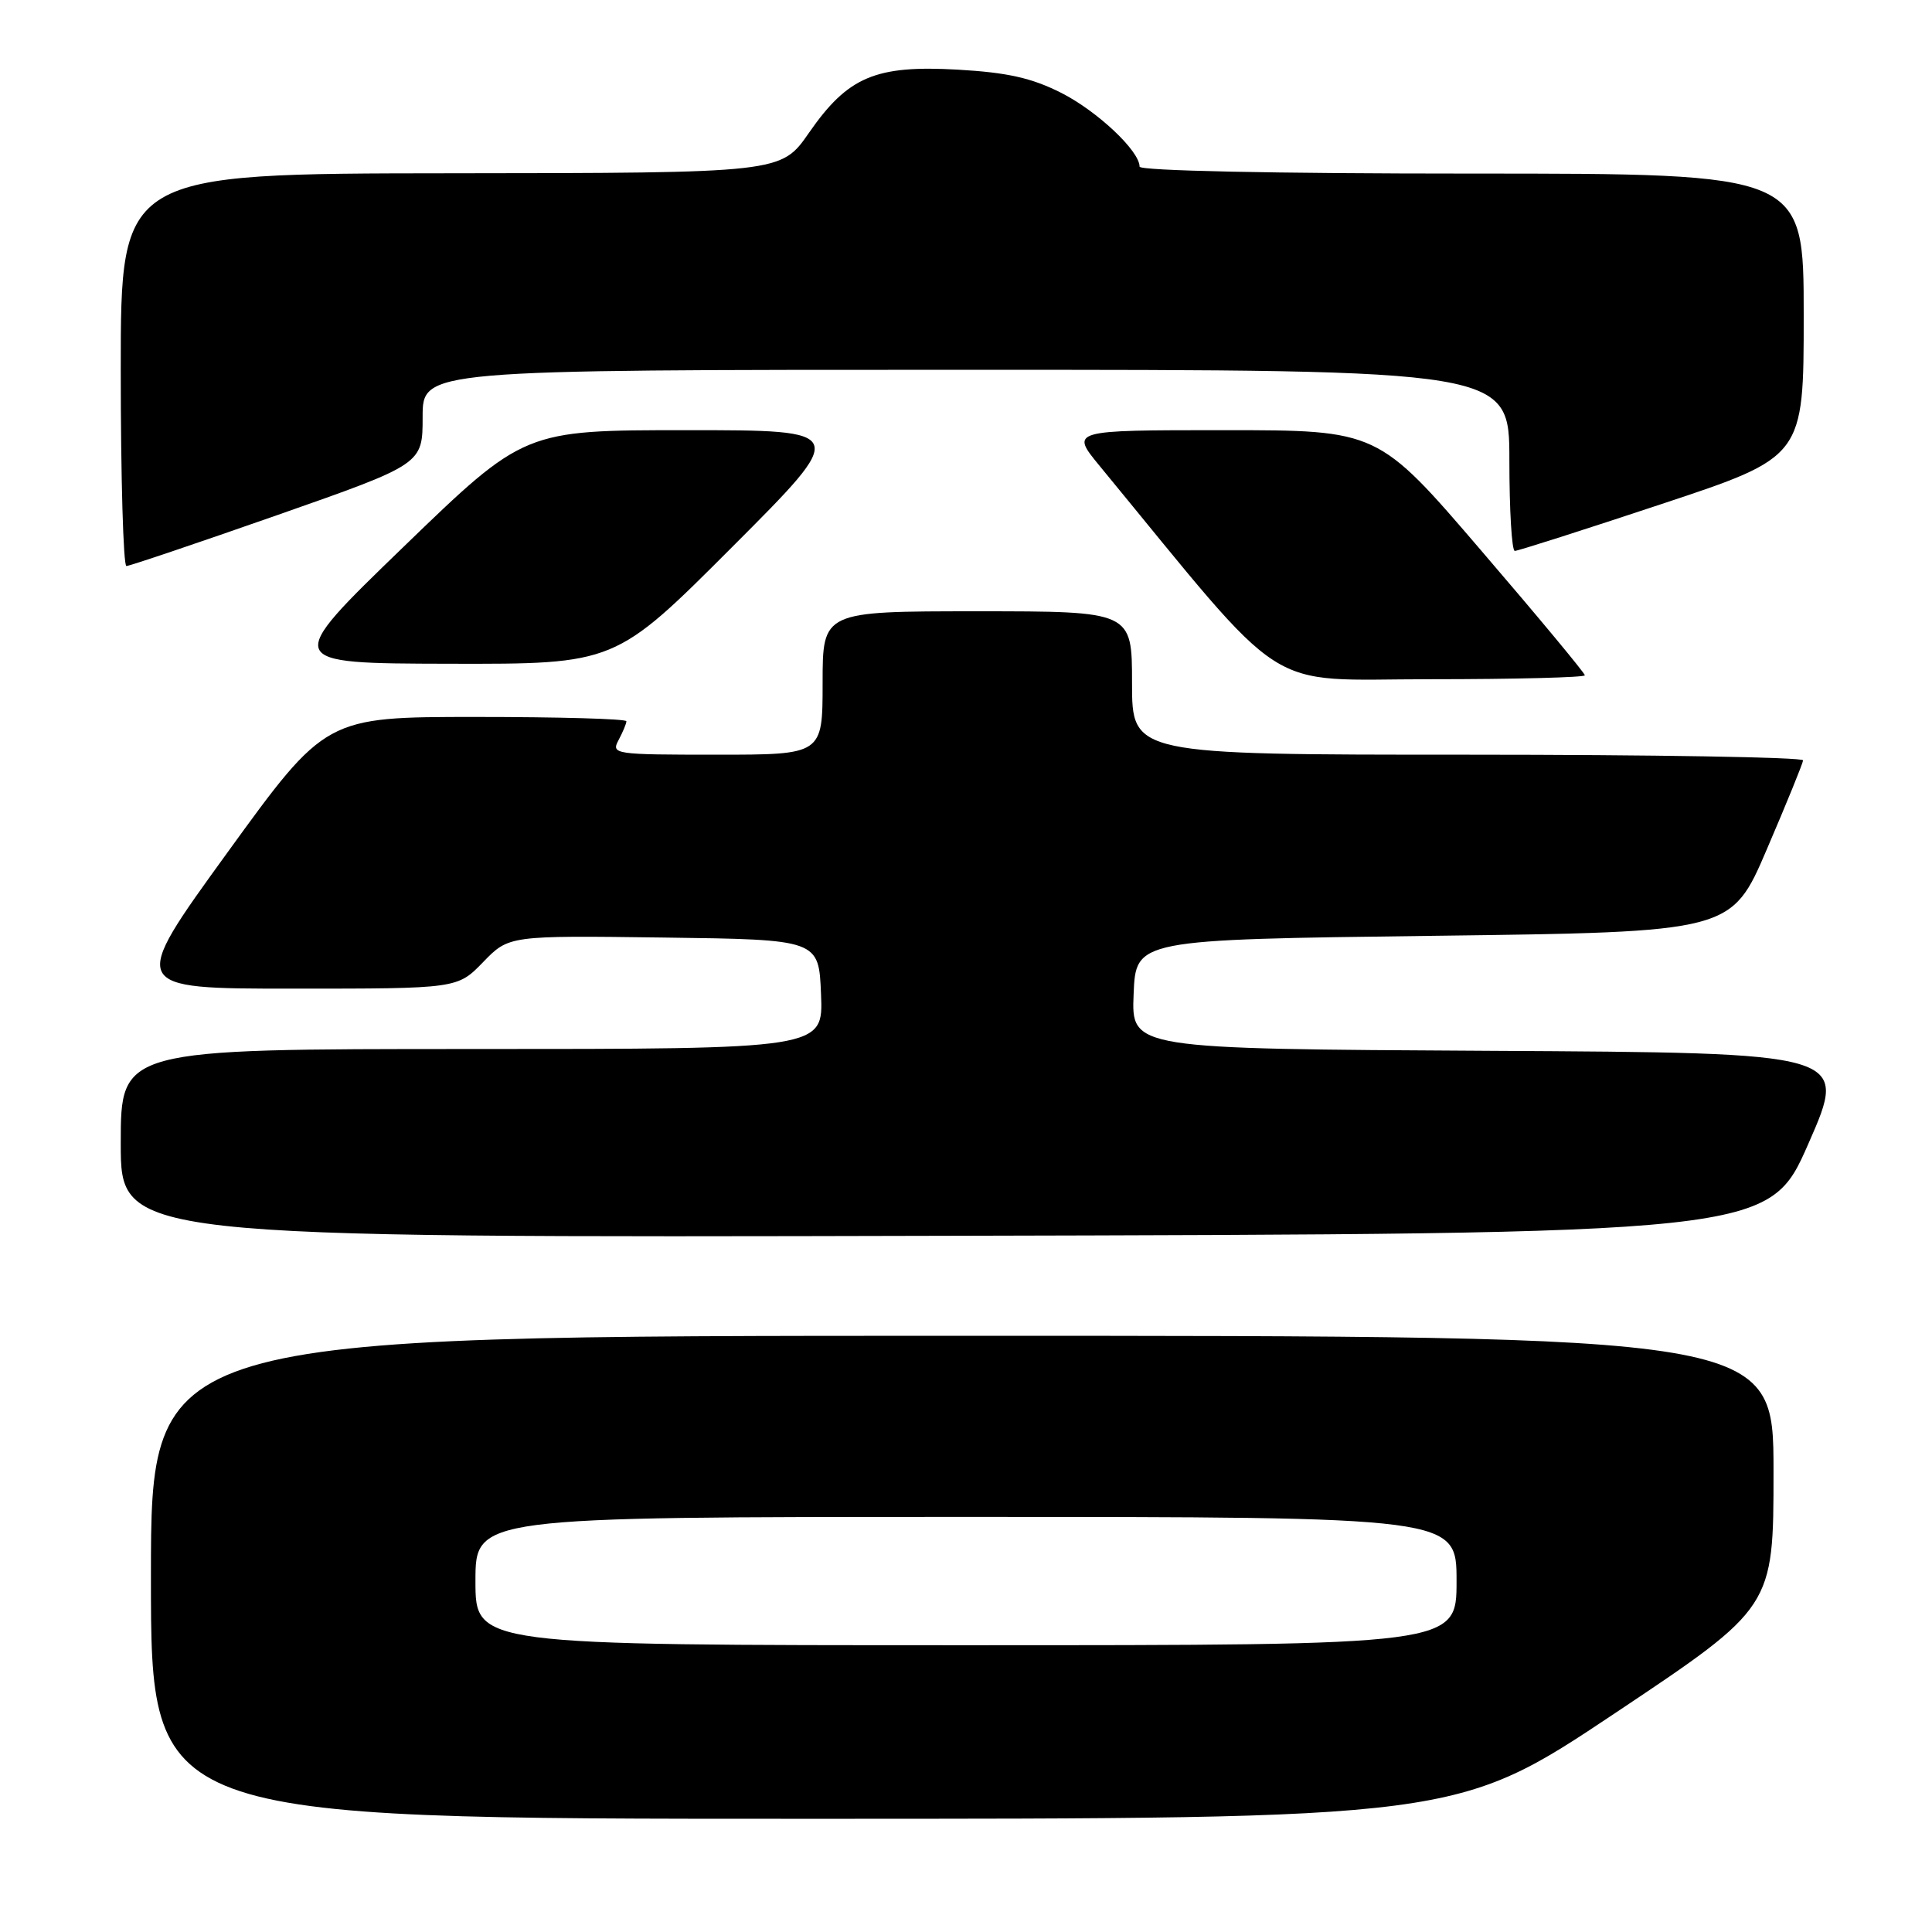 <?xml version="1.0" encoding="UTF-8" standalone="no"?>
<!DOCTYPE svg PUBLIC "-//W3C//DTD SVG 1.1//EN" "http://www.w3.org/Graphics/SVG/1.1/DTD/svg11.dtd" >
<svg xmlns="http://www.w3.org/2000/svg" xmlns:xlink="http://www.w3.org/1999/xlink" version="1.1" viewBox="0 0 256 256">
 <g >
 <path fill="currentColor"
d=" M 214.02 226.99 C 235.00 212.98 235.00 212.98 235.00 194.99 C 235.00 177.00 235.00 177.00 127.50 177.00 C 20.00 177.00 20.00 177.00 20.00 209.00 C 20.00 241.00 20.00 241.00 106.52 241.00 C 193.03 241.00 193.03 241.00 214.02 226.99 Z  M 239.64 151.50 C 244.91 139.50 244.91 139.50 197.41 139.24 C 149.91 138.98 149.91 138.98 150.21 131.74 C 150.50 124.50 150.50 124.50 189.96 124.00 C 229.42 123.50 229.42 123.50 234.13 112.50 C 236.73 106.45 238.88 101.16 238.92 100.75 C 238.97 100.34 218.98 100.00 194.50 100.00 C 150.00 100.00 150.00 100.00 150.00 90.50 C 150.00 81.00 150.00 81.00 129.50 81.00 C 109.00 81.00 109.00 81.00 109.00 90.50 C 109.00 100.00 109.00 100.00 94.96 100.00 C 81.40 100.00 80.96 99.94 81.96 98.07 C 82.53 97.00 83.00 95.88 83.00 95.57 C 83.00 95.25 74.03 95.00 63.08 95.00 C 43.15 95.00 43.15 95.00 30.11 113.00 C 17.07 131.00 17.07 131.00 38.84 131.00 C 60.61 131.00 60.61 131.00 64.02 127.48 C 67.43 123.96 67.43 123.96 87.97 124.23 C 108.50 124.50 108.50 124.50 108.79 131.75 C 109.09 139.00 109.09 139.00 62.54 139.00 C 16.00 139.00 16.00 139.00 16.00 151.50 C 16.00 164.01 16.00 164.01 125.19 163.75 C 234.38 163.50 234.38 163.50 239.64 151.50 Z  M 210.00 89.48 C 210.00 89.19 203.83 81.76 196.29 72.98 C 182.59 57.00 182.59 57.00 162.20 57.00 C 141.81 57.00 141.81 57.00 145.72 61.75 C 171.18 92.70 166.99 90.00 189.53 90.00 C 200.79 90.00 210.00 89.76 210.00 89.48 Z  M 97.00 72.50 C 112.48 57.00 112.48 57.00 90.97 57.00 C 69.46 57.00 69.46 57.00 53.48 72.45 C 37.50 87.90 37.50 87.90 59.51 87.95 C 81.52 88.00 81.52 88.00 97.00 72.50 Z  M 36.75 68.25 C 56.00 61.50 56.00 61.50 56.00 55.25 C 56.00 49.00 56.00 49.00 128.00 49.00 C 200.00 49.00 200.00 49.00 200.00 61.00 C 200.00 67.60 200.32 73.00 200.72 73.00 C 201.12 73.00 209.89 70.20 220.22 66.77 C 239.00 60.54 239.00 60.54 239.00 41.77 C 239.00 23.00 239.00 23.00 195.00 23.00 C 168.77 23.00 151.00 22.63 151.00 22.08 C 151.00 20.00 145.41 14.74 140.63 12.31 C 136.71 10.33 133.51 9.61 126.93 9.23 C 116.01 8.61 112.36 10.15 107.19 17.60 C 103.50 22.92 103.50 22.92 59.75 22.96 C 16.00 23.00 16.00 23.00 16.00 49.00 C 16.00 63.30 16.34 75.00 16.75 75.00 C 17.16 75.00 26.16 71.96 36.75 68.25 Z  M 63.00 209.50 C 63.00 201.00 63.00 201.00 128.00 201.00 C 193.00 201.00 193.00 201.00 193.00 209.50 C 193.00 218.00 193.00 218.00 128.00 218.00 C 63.00 218.00 63.00 218.00 63.00 209.50 Z "/>
</g>
</svg>
